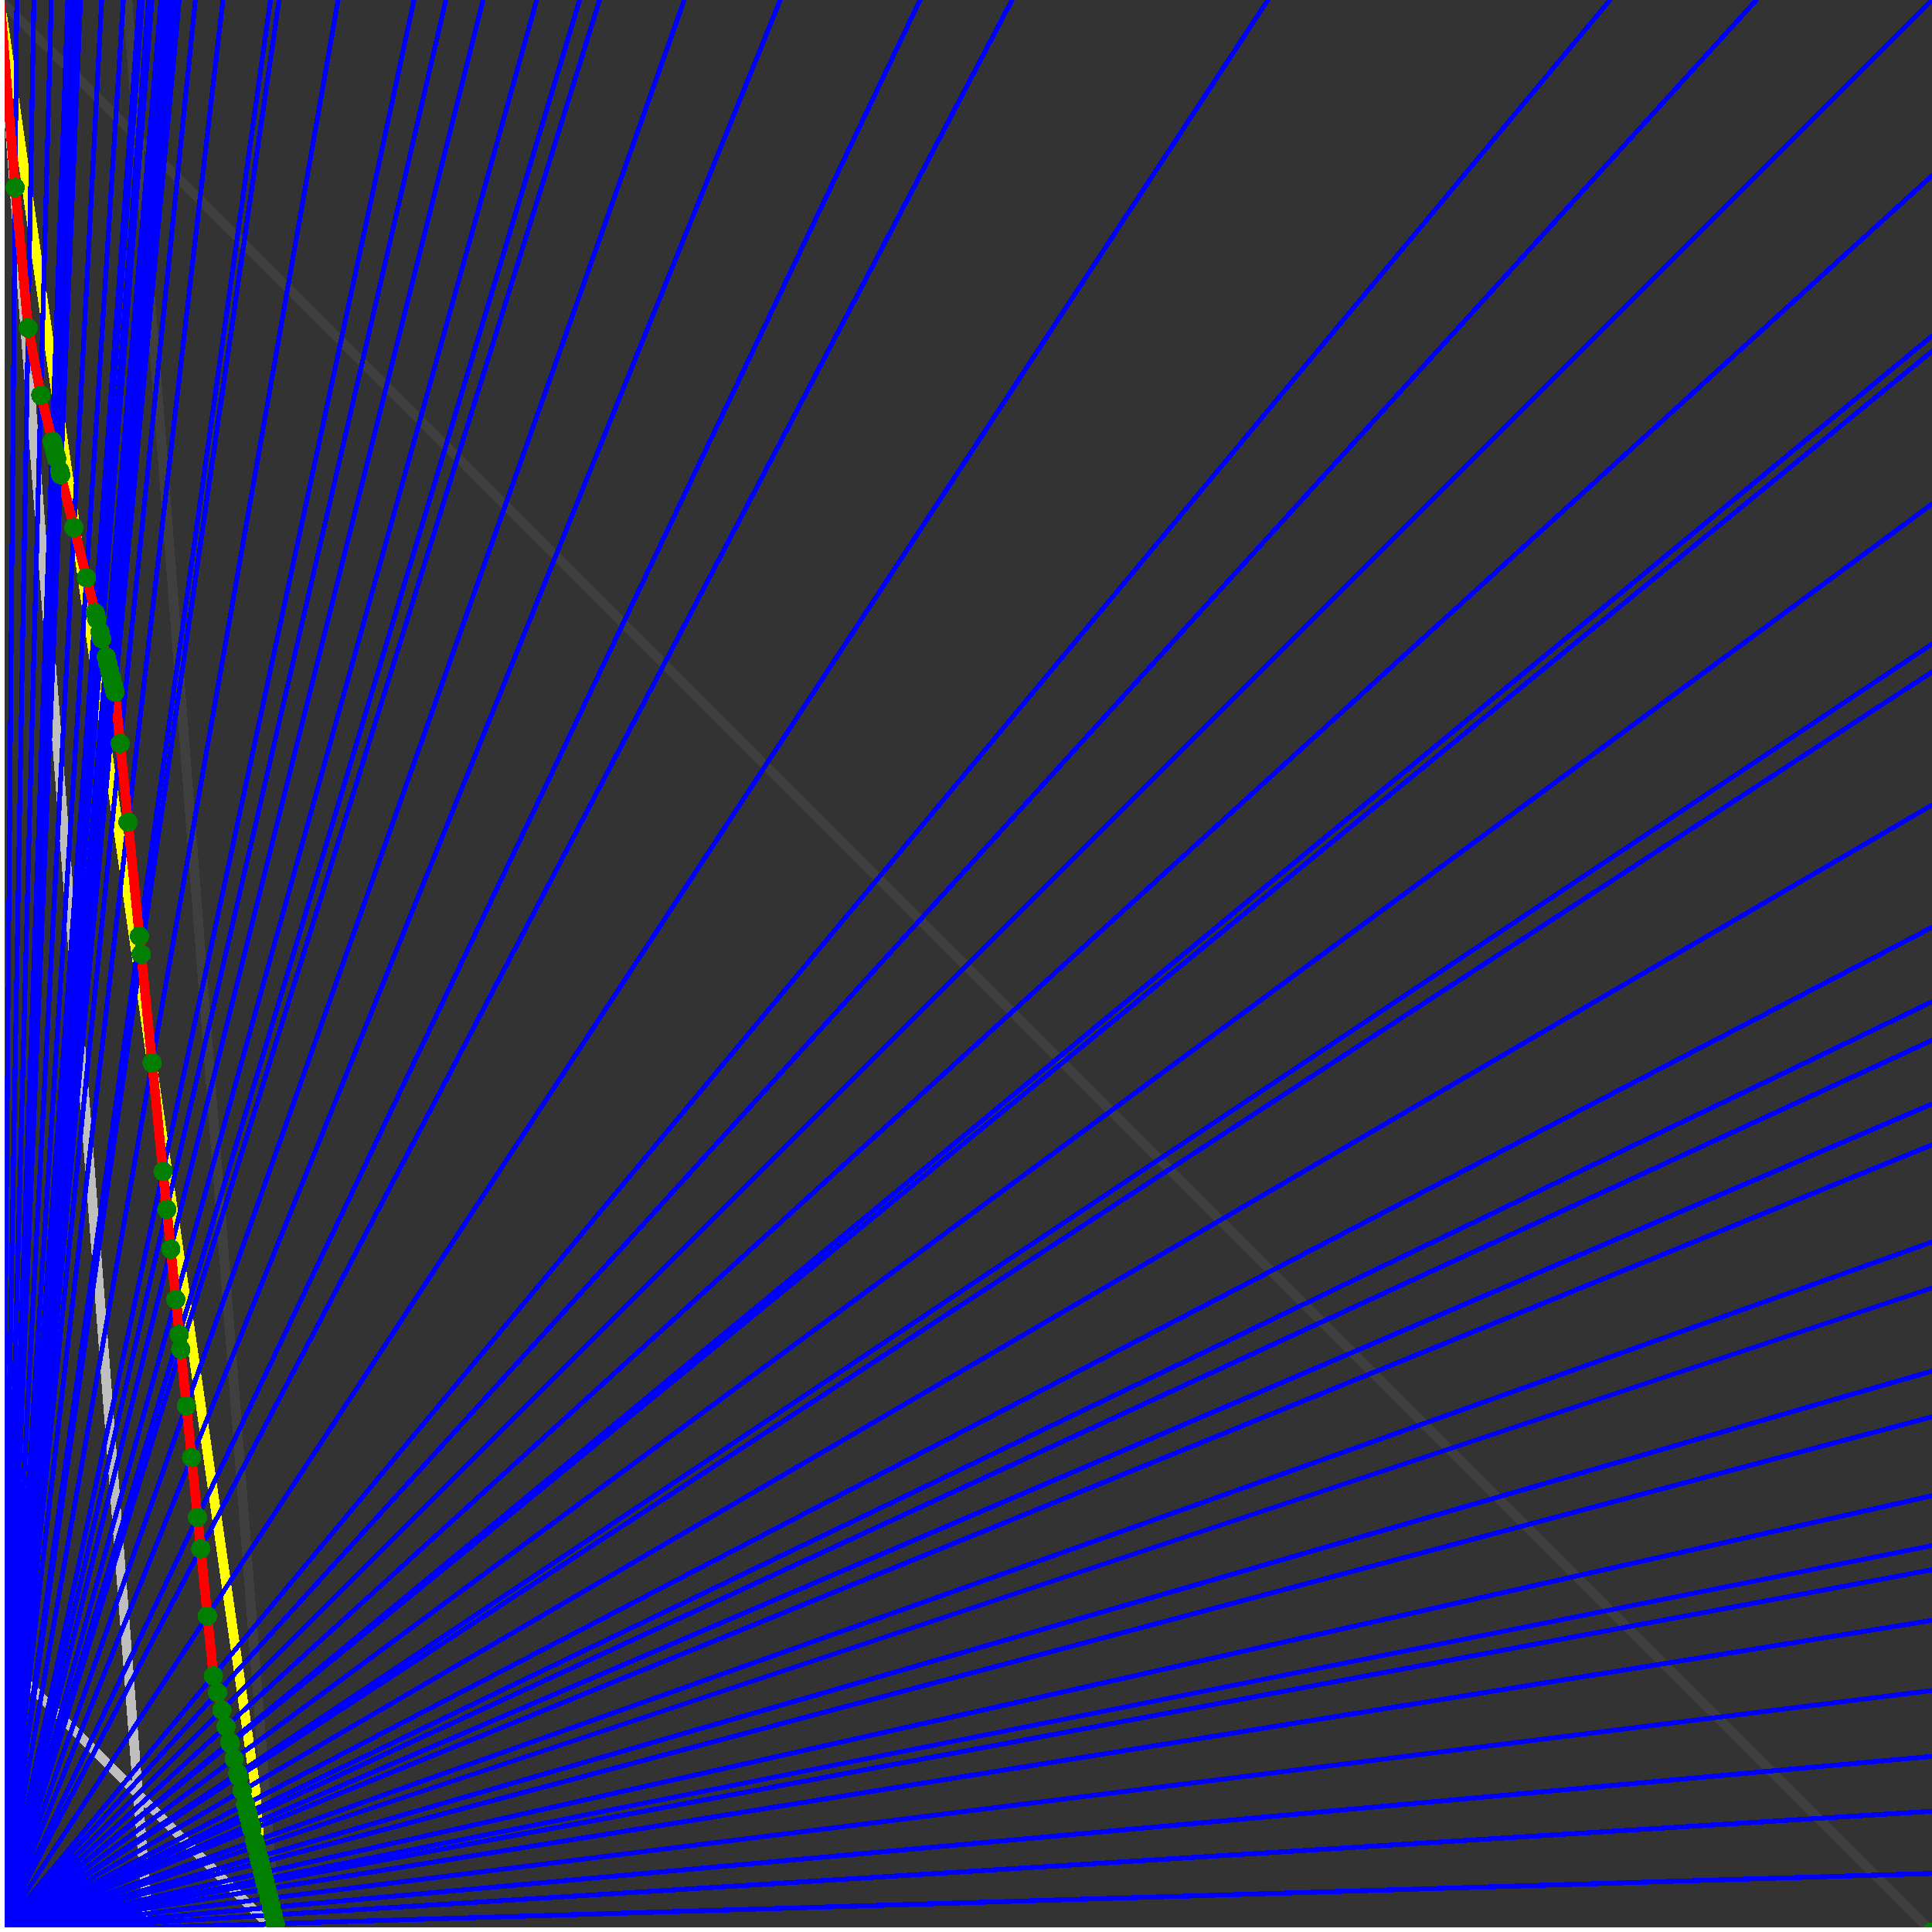 <svg xmlns="http://www.w3.org/2000/svg" version="1.1" width = "750" height = "750" viewBox = "0 0 750 750"  shape-rendering="crispEdges">
<rect x="0" y="0" width="750" height="750" fill="#333333" stroke="none"/>
<path stroke-linejoin="round" stroke-linecap="round" stroke="rgb(255,255,0)" stroke-width="3.75" fill="none" d="M 107.143 750 L 0 0 " />
<path stroke-linejoin="round" stroke-linecap="round" stroke="rgb(63,63,63)" stroke-width="3.75" fill="none" d="M 0 0 L 750 750 M 107.143 750 L 49.451 0 " />
<path stroke-linejoin="round" stroke-linecap="round" stroke="rgb(191,191,191)" stroke-width="3.75" fill="none" d="M 0 642.857 L 107.143 750 M 0 0 L 57.692 750 " />
<path stroke-linejoin="round" stroke-linecap="round" stroke="rgb(0,0,255)" stroke-width="1.875" fill="none" d="M 0 750 L 750 727.273 " />
<path stroke-linejoin="round" stroke-linecap="round" stroke="rgb(255,0,0)" stroke-width="3.75" fill="none" d="M 106.894 746.761 L 107.143 750 " />
<path stroke-linejoin="round" stroke-linecap="round" stroke="rgb(0,0,255)" stroke-width="1.875" fill="none" d="M 0 750 L 750 703.125 " />
<path stroke-linejoin="round" stroke-linecap="round" stroke="rgb(255,0,0)" stroke-width="3.75" fill="none" d="M 106.047 743.372 L 106.894 746.761 " />
<path stroke-linejoin="round" stroke-linecap="round" stroke="rgb(0,0,255)" stroke-width="1.875" fill="none" d="M 0 750 L 750 681.818 " />
<path stroke-linejoin="round" stroke-linecap="round" stroke="rgb(255,0,0)" stroke-width="3.75" fill="none" d="M 105.31 740.426 L 106.047 743.372 " />
<path stroke-linejoin="round" stroke-linecap="round" stroke="rgb(0,0,255)" stroke-width="1.875" fill="none" d="M 0 750 L 750 656.25 " />
<path stroke-linejoin="round" stroke-linecap="round" stroke="rgb(255,0,0)" stroke-width="3.75" fill="none" d="M 104.44 736.945 L 105.31 740.426 " />
<path stroke-linejoin="round" stroke-linecap="round" stroke="rgb(0,0,255)" stroke-width="1.875" fill="none" d="M 0 750 L 750 629.032 " />
<path stroke-linejoin="round" stroke-linecap="round" stroke="rgb(255,0,0)" stroke-width="3.75" fill="none" d="M 103.529 733.302 L 104.44 736.945 " />
<path stroke-linejoin="round" stroke-linecap="round" stroke="rgb(0,0,255)" stroke-width="1.875" fill="none" d="M 0 750 L 750 609.375 " />
<path stroke-linejoin="round" stroke-linecap="round" stroke="rgb(255,0,0)" stroke-width="3.75" fill="none" d="M 102.881 730.71 L 103.529 733.302 " />
<path stroke-linejoin="round" stroke-linecap="round" stroke="rgb(0,0,255)" stroke-width="1.875" fill="none" d="M 0 750 L 750 600 " />
<path stroke-linejoin="round" stroke-linecap="round" stroke="rgb(255,0,0)" stroke-width="3.75" fill="none" d="M 102.575 729.485 L 102.881 730.71 " />
<path stroke-linejoin="round" stroke-linecap="round" stroke="rgb(0,0,255)" stroke-width="1.875" fill="none" d="M 0 750 L 750 580.645 " />
<path stroke-linejoin="round" stroke-linecap="round" stroke="rgb(255,0,0)" stroke-width="3.75" fill="none" d="M 101.948 726.979 L 102.575 729.485 " />
<path stroke-linejoin="round" stroke-linecap="round" stroke="rgb(0,0,255)" stroke-width="1.875" fill="none" d="M 0 750 L 750 550 " />
<path stroke-linejoin="round" stroke-linecap="round" stroke="rgb(255,0,0)" stroke-width="3.75" fill="none" d="M 100.972 723.074 L 101.948 726.979 " />
<path stroke-linejoin="round" stroke-linecap="round" stroke="rgb(0,0,255)" stroke-width="1.875" fill="none" d="M 0 750 L 750 532.258 " />
<path stroke-linejoin="round" stroke-linecap="round" stroke="rgb(255,0,0)" stroke-width="3.75" fill="none" d="M 100.415 720.847 L 100.972 723.074 " />
<path stroke-linejoin="round" stroke-linecap="round" stroke="rgb(0,0,255)" stroke-width="1.875" fill="none" d="M 0 750 L 750 500 " />
<path stroke-linejoin="round" stroke-linecap="round" stroke="rgb(255,0,0)" stroke-width="3.75" fill="none" d="M 99.419 716.86 L 100.415 720.847 " />
<path stroke-linejoin="round" stroke-linecap="round" stroke="rgb(0,0,255)" stroke-width="1.875" fill="none" d="M 0 750 L 750 482.143 " />
<path stroke-linejoin="round" stroke-linecap="round" stroke="rgb(255,0,0)" stroke-width="3.75" fill="none" d="M 98.875 714.687 L 99.419 716.86 " />
<path stroke-linejoin="round" stroke-linecap="round" stroke="rgb(0,0,255)" stroke-width="1.875" fill="none" d="M 0 750 L 750 444.444 " />
<path stroke-linejoin="round" stroke-linecap="round" stroke="rgb(255,0,0)" stroke-width="3.75" fill="none" d="M 97.748 710.177 L 98.875 714.687 " />
<path stroke-linejoin="round" stroke-linecap="round" stroke="rgb(0,0,255)" stroke-width="1.875" fill="none" d="M 0 750 L 750 428.571 " />
<path stroke-linejoin="round" stroke-linecap="round" stroke="rgb(255,0,0)" stroke-width="3.75" fill="none" d="M 97.281 708.308 L 97.748 710.177 " />
<path stroke-linejoin="round" stroke-linecap="round" stroke="rgb(0,0,255)" stroke-width="1.875" fill="none" d="M 0 750 L 750 403.846 " />
<path stroke-linejoin="round" stroke-linecap="round" stroke="rgb(255,0,0)" stroke-width="3.75" fill="none" d="M 96.562 705.433 L 97.281 708.308 " />
<path stroke-linejoin="round" stroke-linecap="round" stroke="rgb(0,0,255)" stroke-width="1.875" fill="none" d="M 0 750 L 750 388.889 " />
<path stroke-linejoin="round" stroke-linecap="round" stroke="rgb(255,0,0)" stroke-width="3.75" fill="none" d="M 96.132 703.714 L 96.562 705.433 " />
<path stroke-linejoin="round" stroke-linecap="round" stroke="rgb(0,0,255)" stroke-width="1.875" fill="none" d="M 0 750 L 750 360 " />
<path stroke-linejoin="round" stroke-linecap="round" stroke="rgb(255,0,0)" stroke-width="3.75" fill="none" d="M 95.313 700.437 L 96.132 703.714 " />
<path stroke-linejoin="round" stroke-linecap="round" stroke="rgb(0,0,255)" stroke-width="1.875" fill="none" d="M 0 750 L 750 312.5 " />
<path stroke-linejoin="round" stroke-linecap="round" stroke="rgb(255,0,0)" stroke-width="3.75" fill="none" d="M 93.996 695.169 L 95.313 700.437 " />
<path stroke-linejoin="round" stroke-linecap="round" stroke="rgb(0,0,255)" stroke-width="1.875" fill="none" d="M 0 750 L 750 260.87 " />
<path stroke-linejoin="round" stroke-linecap="round" stroke="rgb(255,0,0)" stroke-width="3.75" fill="none" d="M 92.605 689.606 L 93.996 695.169 " />
<path stroke-linejoin="round" stroke-linecap="round" stroke="rgb(0,0,255)" stroke-width="1.875" fill="none" d="M 0 750 L 750 250 " />
<path stroke-linejoin="round" stroke-linecap="round" stroke="rgb(255,0,0)" stroke-width="3.75" fill="none" d="M 92.317 688.455 L 92.605 689.606 " />
<path stroke-linejoin="round" stroke-linecap="round" stroke="rgb(0,0,255)" stroke-width="1.875" fill="none" d="M 0 750 L 750 195.652 " />
<path stroke-linejoin="round" stroke-linecap="round" stroke="rgb(255,0,0)" stroke-width="3.75" fill="none" d="M 90.906 682.809 L 92.317 688.455 " />
<path stroke-linejoin="round" stroke-linecap="round" stroke="rgb(0,0,255)" stroke-width="1.875" fill="none" d="M 0 750 L 750 136.364 " />
<path stroke-linejoin="round" stroke-linecap="round" stroke="rgb(255,0,0)" stroke-width="3.75" fill="none" d="M 89.414 676.843 L 90.906 682.809 " />
<path stroke-linejoin="round" stroke-linecap="round" stroke="rgb(0,0,255)" stroke-width="1.875" fill="none" d="M 0 750 L 750 130.435 " />
<path stroke-linejoin="round" stroke-linecap="round" stroke="rgb(255,0,0)" stroke-width="3.75" fill="none" d="M 89.268 676.257 L 89.414 676.843 " />
<path stroke-linejoin="round" stroke-linecap="round" stroke="rgb(0,0,255)" stroke-width="1.875" fill="none" d="M 0 750 L 750 68.182 " />
<path stroke-linejoin="round" stroke-linecap="round" stroke="rgb(255,0,0)" stroke-width="3.75" fill="none" d="M 87.758 670.22 L 89.268 676.257 " />
<path stroke-linejoin="round" stroke-linecap="round" stroke="rgb(0,0,255)" stroke-width="1.875" fill="none" d="M 0 750 L 750 0 " />
<path stroke-linejoin="round" stroke-linecap="round" stroke="rgb(255,0,0)" stroke-width="3.75" fill="none" d="M 86.163 663.837 L 87.758 670.22 " />
<path stroke-linejoin="round" stroke-linecap="round" stroke="rgb(0,0,255)" stroke-width="1.875" fill="none" d="M 0 750 L 681.818 0 " />
<path stroke-linejoin="round" stroke-linecap="round" stroke="rgb(255,0,0)" stroke-width="3.75" fill="none" d="M 84.473 657.079 L 86.163 663.837 " />
<path stroke-linejoin="round" stroke-linecap="round" stroke="rgb(0,0,255)" stroke-width="1.875" fill="none" d="M 0 750 L 625 0 " />
<path stroke-linejoin="round" stroke-linecap="round" stroke="rgb(255,0,0)" stroke-width="3.75" fill="none" d="M 82.849 650.581 L 84.473 657.079 " />
<path stroke-linejoin="round" stroke-linecap="round" stroke="rgb(0,0,255)" stroke-width="1.875" fill="none" d="M 0 750 L 492.188 0 " />
<path stroke-linejoin="round" stroke-linecap="round" stroke="rgb(255,0,0)" stroke-width="3.75" fill="none" d="M 80.521 627.302 L 82.849 650.581 " />
<path stroke-linejoin="round" stroke-linecap="round" stroke="rgb(0,0,255)" stroke-width="1.875" fill="none" d="M 0 750 L 392.857 0 " />
<path stroke-linejoin="round" stroke-linecap="round" stroke="rgb(255,0,0)" stroke-width="3.75" fill="none" d="M 77.916 601.252 L 80.521 627.302 " />
<path stroke-linejoin="round" stroke-linecap="round" stroke="rgb(0,0,255)" stroke-width="1.875" fill="none" d="M 0 750 L 357.143 0 " />
<path stroke-linejoin="round" stroke-linecap="round" stroke="rgb(255,0,0)" stroke-width="3.75" fill="none" d="M 76.687 588.958 L 77.916 601.252 " />
<path stroke-linejoin="round" stroke-linecap="round" stroke="rgb(0,0,255)" stroke-width="1.875" fill="none" d="M 0 750 L 302.885 0 " />
<path stroke-linejoin="round" stroke-linecap="round" stroke="rgb(255,0,0)" stroke-width="3.75" fill="none" d="M 74.374 565.835 L 76.687 588.958 " />
<path stroke-linejoin="round" stroke-linecap="round" stroke="rgb(0,0,255)" stroke-width="1.875" fill="none" d="M 0 750 L 265.625 0 " />
<path stroke-linejoin="round" stroke-linecap="round" stroke="rgb(255,0,0)" stroke-width="3.75" fill="none" d="M 72.36 545.69 L 74.374 565.835 " />
<path stroke-linejoin="round" stroke-linecap="round" stroke="rgb(0,0,255)" stroke-width="1.875" fill="none" d="M 0 750 L 232.759 0 " />
<path stroke-linejoin="round" stroke-linecap="round" stroke="rgb(255,0,0)" stroke-width="3.75" fill="none" d="M 70.178 523.871 L 72.36 545.69 " />
<path stroke-linejoin="round" stroke-linecap="round" stroke="rgb(0,0,255)" stroke-width="1.875" fill="none" d="M 0 750 L 225 0 " />
<path stroke-linejoin="round" stroke-linecap="round" stroke="rgb(255,0,0)" stroke-width="3.75" fill="none" d="M 69.593 518.023 L 70.178 523.871 " />
<path stroke-linejoin="round" stroke-linecap="round" stroke="rgb(0,0,255)" stroke-width="1.875" fill="none" d="M 0 750 L 208.333 0 " />
<path stroke-linejoin="round" stroke-linecap="round" stroke="rgb(255,0,0)" stroke-width="3.75" fill="none" d="M 68.228 504.378 L 69.593 518.023 " />
<path stroke-linejoin="round" stroke-linecap="round" stroke="rgb(0,0,255)" stroke-width="1.875" fill="none" d="M 0 750 L 187.5 0 " />
<path stroke-linejoin="round" stroke-linecap="round" stroke="rgb(255,0,0)" stroke-width="3.75" fill="none" d="M 66.279 484.884 L 68.228 504.378 " />
<path stroke-linejoin="round" stroke-linecap="round" stroke="rgb(0,0,255)" stroke-width="1.875" fill="none" d="M 0 750 L 173.077 0 " />
<path stroke-linejoin="round" stroke-linecap="round" stroke="rgb(255,0,0)" stroke-width="3.75" fill="none" d="M 64.738 469.47 L 66.279 484.884 " />
<path stroke-linejoin="round" stroke-linecap="round" stroke="rgb(0,0,255)" stroke-width="1.875" fill="none" d="M 0 750 L 160.714 0 " />
<path stroke-linejoin="round" stroke-linecap="round" stroke="rgb(255,0,0)" stroke-width="3.75" fill="none" d="M 63.266 454.757 L 64.738 469.47 " />
<path stroke-linejoin="round" stroke-linecap="round" stroke="rgb(0,0,255)" stroke-width="1.875" fill="none" d="M 0 750 L 131.25 0 " />
<path stroke-linejoin="round" stroke-linecap="round" stroke="rgb(255,0,0)" stroke-width="3.75" fill="none" d="M 59.049 412.579 L 63.266 454.757 " />
<path stroke-linejoin="round" stroke-linecap="round" stroke="rgb(0,0,255)" stroke-width="1.875" fill="none" d="M 0 750 L 108.333 0 " />
<path stroke-linejoin="round" stroke-linecap="round" stroke="rgb(255,0,0)" stroke-width="3.75" fill="none" d="M 54.831 370.402 L 59.049 412.579 " />
<path stroke-linejoin="round" stroke-linecap="round" stroke="rgb(0,0,255)" stroke-width="1.875" fill="none" d="M 0 750 L 105 0 " />
<path stroke-linejoin="round" stroke-linecap="round" stroke="rgb(255,0,0)" stroke-width="3.75" fill="none" d="M 54.128 363.372 L 54.831 370.402 " />
<path stroke-linejoin="round" stroke-linecap="round" stroke="rgb(0,0,255)" stroke-width="1.875" fill="none" d="M 0 750 L 86.538 0 " />
<path stroke-linejoin="round" stroke-linecap="round" stroke="rgb(255,0,0)" stroke-width="3.75" fill="none" d="M 49.709 319.186 L 54.128 363.372 " />
<path stroke-linejoin="round" stroke-linecap="round" stroke="rgb(0,0,255)" stroke-width="1.875" fill="none" d="M 0 750 L 75.843 0 " />
<path stroke-linejoin="round" stroke-linecap="round" stroke="rgb(255,0,0)" stroke-width="3.75" fill="none" d="M 46.655 288.639 L 49.709 319.186 " />
<path stroke-linejoin="round" stroke-linecap="round" stroke="rgb(0,0,255)" stroke-width="1.875" fill="none" d="M 0 750 L 69.588 0 " />
<path stroke-linejoin="round" stroke-linecap="round" stroke="rgb(255,0,0)" stroke-width="3.75" fill="none" d="M 44.659 268.679 L 46.655 288.639 " />
<path stroke-linejoin="round" stroke-linecap="round" stroke="rgb(0,0,255)" stroke-width="1.875" fill="none" d="M 0 750 L 68.182 0 " />
<path stroke-linejoin="round" stroke-linecap="round" stroke="rgb(255,0,0)" stroke-width="3.75" fill="none" d="M 43.997 266.033 L 44.659 268.679 " />
<path stroke-linejoin="round" stroke-linecap="round" stroke="rgb(0,0,255)" stroke-width="1.875" fill="none" d="M 0 750 L 66.667 0 " />
<path stroke-linejoin="round" stroke-linecap="round" stroke="rgb(255,0,0)" stroke-width="3.75" fill="none" d="M 43.276 263.148 L 43.997 266.033 " />
<path stroke-linejoin="round" stroke-linecap="round" stroke="rgb(0,0,255)" stroke-width="1.875" fill="none" d="M 0 750 L 65.217 0 " />
<path stroke-linejoin="round" stroke-linecap="round" stroke="rgb(255,0,0)" stroke-width="3.75" fill="none" d="M 42.578 260.356 L 43.276 263.148 " />
<path stroke-linejoin="round" stroke-linecap="round" stroke="rgb(0,0,255)" stroke-width="1.875" fill="none" d="M 0 750 L 63.83 0 " />
<path stroke-linejoin="round" stroke-linecap="round" stroke="rgb(255,0,0)" stroke-width="3.75" fill="none" d="M 41.902 257.653 L 42.578 260.356 " />
<path stroke-linejoin="round" stroke-linecap="round" stroke="rgb(0,0,255)" stroke-width="1.875" fill="none" d="M 0 750 L 62.5 0 " />
<path stroke-linejoin="round" stroke-linecap="round" stroke="rgb(255,0,0)" stroke-width="3.75" fill="none" d="M 41.247 255.034 L 41.902 257.653 " />
<path stroke-linejoin="round" stroke-linecap="round" stroke="rgb(0,0,255)" stroke-width="1.875" fill="none" d="M 0 750 L 58.989 0 " />
<path stroke-linejoin="round" stroke-linecap="round" stroke="rgb(255,0,0)" stroke-width="3.75" fill="none" d="M 39.484 247.983 L 41.247 255.034 " />
<path stroke-linejoin="round" stroke-linecap="round" stroke="rgb(0,0,255)" stroke-width="1.875" fill="none" d="M 0 750 L 57.692 0 " />
<path stroke-linejoin="round" stroke-linecap="round" stroke="rgb(255,0,0)" stroke-width="3.75" fill="none" d="M 38.821 245.328 L 39.484 247.983 " />
<path stroke-linejoin="round" stroke-linecap="round" stroke="rgb(0,0,255)" stroke-width="1.875" fill="none" d="M 0 750 L 55.263 0 " />
<path stroke-linejoin="round" stroke-linecap="round" stroke="rgb(255,0,0)" stroke-width="3.75" fill="none" d="M 37.558 240.279 L 38.821 245.328 " />
<path stroke-linejoin="round" stroke-linecap="round" stroke="rgb(0,0,255)" stroke-width="1.875" fill="none" d="M 0 750 L 54.124 0 " />
<path stroke-linejoin="round" stroke-linecap="round" stroke="rgb(255,0,0)" stroke-width="3.75" fill="none" d="M 36.957 237.875 L 37.558 240.279 " />
<path stroke-linejoin="round" stroke-linecap="round" stroke="rgb(0,0,255)" stroke-width="1.875" fill="none" d="M 0 750 L 47.872 0 " />
<path stroke-linejoin="round" stroke-linecap="round" stroke="rgb(255,0,0)" stroke-width="3.75" fill="none" d="M 33.557 224.273 L 36.957 237.875 " />
<path stroke-linejoin="round" stroke-linecap="round" stroke="rgb(0,0,255)" stroke-width="1.875" fill="none" d="M 0 750 L 39.474 0 " />
<path stroke-linejoin="round" stroke-linecap="round" stroke="rgb(255,0,0)" stroke-width="3.75" fill="none" d="M 28.694 204.82 L 33.557 224.273 " />
<path stroke-linejoin="round" stroke-linecap="round" stroke="rgb(0,0,255)" stroke-width="1.875" fill="none" d="M 0 750 L 31.25 0 " />
<path stroke-linejoin="round" stroke-linecap="round" stroke="rgb(255,0,0)" stroke-width="3.75" fill="none" d="M 23.57 184.324 L 28.694 204.82 " />
<path stroke-linejoin="round" stroke-linecap="round" stroke="rgb(0,0,255)" stroke-width="1.875" fill="none" d="M 0 750 L 30.612 0 " />
<path stroke-linejoin="round" stroke-linecap="round" stroke="rgb(255,0,0)" stroke-width="3.75" fill="none" d="M 23.156 182.67 L 23.57 184.324 " />
<path stroke-linejoin="round" stroke-linecap="round" stroke="rgb(0,0,255)" stroke-width="1.875" fill="none" d="M 0 750 L 28.846 0 " />
<path stroke-linejoin="round" stroke-linecap="round" stroke="rgb(255,0,0)" stroke-width="3.75" fill="none" d="M 21.998 178.039 L 23.156 182.67 " />
<path stroke-linejoin="round" stroke-linecap="round" stroke="rgb(0,0,255)" stroke-width="1.875" fill="none" d="M 0 750 L 28.302 0 " />
<path stroke-linejoin="round" stroke-linecap="round" stroke="rgb(255,0,0)" stroke-width="3.75" fill="none" d="M 21.638 176.596 L 21.998 178.039 " />
<path stroke-linejoin="round" stroke-linecap="round" stroke="rgb(0,0,255)" stroke-width="1.875" fill="none" d="M 0 750 L 27.778 0 " />
<path stroke-linejoin="round" stroke-linecap="round" stroke="rgb(255,0,0)" stroke-width="3.75" fill="none" d="M 21.289 175.201 L 21.638 176.596 " />
<path stroke-linejoin="round" stroke-linecap="round" stroke="rgb(0,0,255)" stroke-width="1.875" fill="none" d="M 0 750 L 27.273 0 " />
<path stroke-linejoin="round" stroke-linecap="round" stroke="rgb(255,0,0)" stroke-width="3.75" fill="none" d="M 20.951 173.849 L 21.289 175.201 " />
<path stroke-linejoin="round" stroke-linecap="round" stroke="rgb(0,0,255)" stroke-width="1.875" fill="none" d="M 0 750 L 26.786 0 " />
<path stroke-linejoin="round" stroke-linecap="round" stroke="rgb(255,0,0)" stroke-width="3.75" fill="none" d="M 20.624 172.539 L 20.951 173.849 " />
<path stroke-linejoin="round" stroke-linecap="round" stroke="rgb(0,0,255)" stroke-width="1.875" fill="none" d="M 0 750 L 26.549 0 " />
<path stroke-linejoin="round" stroke-linecap="round" stroke="rgb(255,0,0)" stroke-width="3.75" fill="none" d="M 20.464 171.9 L 20.624 172.539 " />
<path stroke-linejoin="round" stroke-linecap="round" stroke="rgb(0,0,255)" stroke-width="1.875" fill="none" d="M 0 750 L 26.316 0 " />
<path stroke-linejoin="round" stroke-linecap="round" stroke="rgb(255,0,0)" stroke-width="3.75" fill="none" d="M 20.306 171.27 L 20.464 171.9 " />
<path stroke-linejoin="round" stroke-linecap="round" stroke="rgb(0,0,255)" stroke-width="1.875" fill="none" d="M 0 750 L 19.912 0 " />
<path stroke-linejoin="round" stroke-linecap="round" stroke="rgb(255,0,0)" stroke-width="3.75" fill="none" d="M 15.839 153.401 L 20.306 171.27 " />
<path stroke-linejoin="round" stroke-linecap="round" stroke="rgb(0,0,255)" stroke-width="1.875" fill="none" d="M 0 750 L 13.158 0 " />
<path stroke-linejoin="round" stroke-linecap="round" stroke="rgb(255,0,0)" stroke-width="3.75" fill="none" d="M 10.925 127.279 L 15.839 153.401 " />
<path stroke-linejoin="round" stroke-linecap="round" stroke="rgb(0,0,255)" stroke-width="1.875" fill="none" d="M 0 750 L 6.522 0 " />
<path stroke-linejoin="round" stroke-linecap="round" stroke="rgb(255,0,0)" stroke-width="3.75" fill="none" d="M 5.889 72.803 L 10.925 127.279 " />
<path stroke-linejoin="round" stroke-linecap="round" stroke="rgb(0,0,255)" stroke-width="1.875" fill="none" d="M 0 750 L 0 0 " />
<path stroke-linejoin="round" stroke-linecap="round" stroke="rgb(255,0,0)" stroke-width="3.75" fill="none" d="M 0 0 L 5.889 72.803 " />
<circle cx="106.894" cy="746.761" r="3.75" style="fill:rgb(0,127,0);stroke-width:1" /><circle cx="106.047" cy="743.372" r="3.75" style="fill:rgb(0,127,0);stroke-width:1" /><circle cx="105.31" cy="740.426" r="3.75" style="fill:rgb(0,127,0);stroke-width:1" /><circle cx="104.44" cy="736.945" r="3.75" style="fill:rgb(0,127,0);stroke-width:1" /><circle cx="103.529" cy="733.302" r="3.75" style="fill:rgb(0,127,0);stroke-width:1" /><circle cx="102.881" cy="730.71" r="3.75" style="fill:rgb(0,127,0);stroke-width:1" /><circle cx="102.575" cy="729.485" r="3.75" style="fill:rgb(0,127,0);stroke-width:1" /><circle cx="101.948" cy="726.979" r="3.75" style="fill:rgb(0,127,0);stroke-width:1" /><circle cx="100.972" cy="723.074" r="3.75" style="fill:rgb(0,127,0);stroke-width:1" /><circle cx="100.415" cy="720.847" r="3.75" style="fill:rgb(0,127,0);stroke-width:1" /><circle cx="99.419" cy="716.86" r="3.75" style="fill:rgb(0,127,0);stroke-width:1" /><circle cx="98.875" cy="714.687" r="3.75" style="fill:rgb(0,127,0);stroke-width:1" /><circle cx="97.748" cy="710.177" r="3.75" style="fill:rgb(0,127,0);stroke-width:1" /><circle cx="97.281" cy="708.308" r="3.75" style="fill:rgb(0,127,0);stroke-width:1" /><circle cx="96.562" cy="705.433" r="3.75" style="fill:rgb(0,127,0);stroke-width:1" /><circle cx="96.132" cy="703.714" r="3.75" style="fill:rgb(0,127,0);stroke-width:1" /><circle cx="95.313" cy="700.437" r="3.75" style="fill:rgb(0,127,0);stroke-width:1" /><circle cx="93.996" cy="695.169" r="3.75" style="fill:rgb(0,127,0);stroke-width:1" /><circle cx="92.605" cy="689.606" r="3.75" style="fill:rgb(0,127,0);stroke-width:1" /><circle cx="92.317" cy="688.455" r="3.75" style="fill:rgb(0,127,0);stroke-width:1" /><circle cx="90.906" cy="682.809" r="3.75" style="fill:rgb(0,127,0);stroke-width:1" /><circle cx="89.414" cy="676.843" r="3.75" style="fill:rgb(0,127,0);stroke-width:1" /><circle cx="89.268" cy="676.257" r="3.75" style="fill:rgb(0,127,0);stroke-width:1" /><circle cx="87.758" cy="670.22" r="3.75" style="fill:rgb(0,127,0);stroke-width:1" /><circle cx="86.163" cy="663.837" r="3.75" style="fill:rgb(0,127,0);stroke-width:1" /><circle cx="84.473" cy="657.079" r="3.75" style="fill:rgb(0,127,0);stroke-width:1" /><circle cx="82.849" cy="650.581" r="3.75" style="fill:rgb(0,127,0);stroke-width:1" /><circle cx="80.521" cy="627.302" r="3.75" style="fill:rgb(0,127,0);stroke-width:1" /><circle cx="77.916" cy="601.252" r="3.75" style="fill:rgb(0,127,0);stroke-width:1" /><circle cx="76.687" cy="588.958" r="3.75" style="fill:rgb(0,127,0);stroke-width:1" /><circle cx="74.374" cy="565.835" r="3.75" style="fill:rgb(0,127,0);stroke-width:1" /><circle cx="72.36" cy="545.69" r="3.75" style="fill:rgb(0,127,0);stroke-width:1" /><circle cx="70.178" cy="523.871" r="3.75" style="fill:rgb(0,127,0);stroke-width:1" /><circle cx="69.593" cy="518.023" r="3.75" style="fill:rgb(0,127,0);stroke-width:1" /><circle cx="68.228" cy="504.378" r="3.75" style="fill:rgb(0,127,0);stroke-width:1" /><circle cx="66.279" cy="484.884" r="3.75" style="fill:rgb(0,127,0);stroke-width:1" /><circle cx="64.738" cy="469.47" r="3.75" style="fill:rgb(0,127,0);stroke-width:1" /><circle cx="63.266" cy="454.757" r="3.75" style="fill:rgb(0,127,0);stroke-width:1" /><circle cx="59.049" cy="412.579" r="3.75" style="fill:rgb(0,127,0);stroke-width:1" /><circle cx="54.831" cy="370.402" r="3.75" style="fill:rgb(0,127,0);stroke-width:1" /><circle cx="54.128" cy="363.372" r="3.75" style="fill:rgb(0,127,0);stroke-width:1" /><circle cx="49.709" cy="319.186" r="3.75" style="fill:rgb(0,127,0);stroke-width:1" /><circle cx="46.655" cy="288.639" r="3.75" style="fill:rgb(0,127,0);stroke-width:1" /><circle cx="44.659" cy="268.679" r="3.75" style="fill:rgb(0,127,0);stroke-width:1" /><circle cx="43.997" cy="266.033" r="3.75" style="fill:rgb(0,127,0);stroke-width:1" /><circle cx="43.276" cy="263.148" r="3.75" style="fill:rgb(0,127,0);stroke-width:1" /><circle cx="42.578" cy="260.356" r="3.75" style="fill:rgb(0,127,0);stroke-width:1" /><circle cx="41.902" cy="257.653" r="3.75" style="fill:rgb(0,127,0);stroke-width:1" /><circle cx="41.247" cy="255.034" r="3.75" style="fill:rgb(0,127,0);stroke-width:1" /><circle cx="39.484" cy="247.983" r="3.75" style="fill:rgb(0,127,0);stroke-width:1" /><circle cx="38.821" cy="245.328" r="3.75" style="fill:rgb(0,127,0);stroke-width:1" /><circle cx="37.558" cy="240.279" r="3.75" style="fill:rgb(0,127,0);stroke-width:1" /><circle cx="36.957" cy="237.875" r="3.75" style="fill:rgb(0,127,0);stroke-width:1" /><circle cx="33.557" cy="224.273" r="3.75" style="fill:rgb(0,127,0);stroke-width:1" /><circle cx="28.694" cy="204.82" r="3.75" style="fill:rgb(0,127,0);stroke-width:1" /><circle cx="23.57" cy="184.324" r="3.75" style="fill:rgb(0,127,0);stroke-width:1" /><circle cx="23.156" cy="182.67" r="3.75" style="fill:rgb(0,127,0);stroke-width:1" /><circle cx="21.998" cy="178.039" r="3.75" style="fill:rgb(0,127,0);stroke-width:1" /><circle cx="21.638" cy="176.596" r="3.75" style="fill:rgb(0,127,0);stroke-width:1" /><circle cx="21.289" cy="175.201" r="3.75" style="fill:rgb(0,127,0);stroke-width:1" /><circle cx="20.951" cy="173.849" r="3.75" style="fill:rgb(0,127,0);stroke-width:1" /><circle cx="20.624" cy="172.539" r="3.75" style="fill:rgb(0,127,0);stroke-width:1" /><circle cx="20.464" cy="171.9" r="3.75" style="fill:rgb(0,127,0);stroke-width:1" /><circle cx="20.306" cy="171.27" r="3.75" style="fill:rgb(0,127,0);stroke-width:1" /><circle cx="15.839" cy="153.401" r="3.75" style="fill:rgb(0,127,0);stroke-width:1" /><circle cx="10.925" cy="127.279" r="3.75" style="fill:rgb(0,127,0);stroke-width:1" /><circle cx="5.889" cy="72.803" r="3.75" style="fill:rgb(0,127,0);stroke-width:1" /><circle cx="750" cy="750" r="3.75" style="fill:rgb(0,127,0);stroke-width:1" /><path stroke-linejoin="round" stroke-linecap="round" stroke="rgb(255,255,255)" stroke-width="3.75" fill="none" d="M 0 750 L 750 750 M 0 750 L 0 0 " />

</svg>